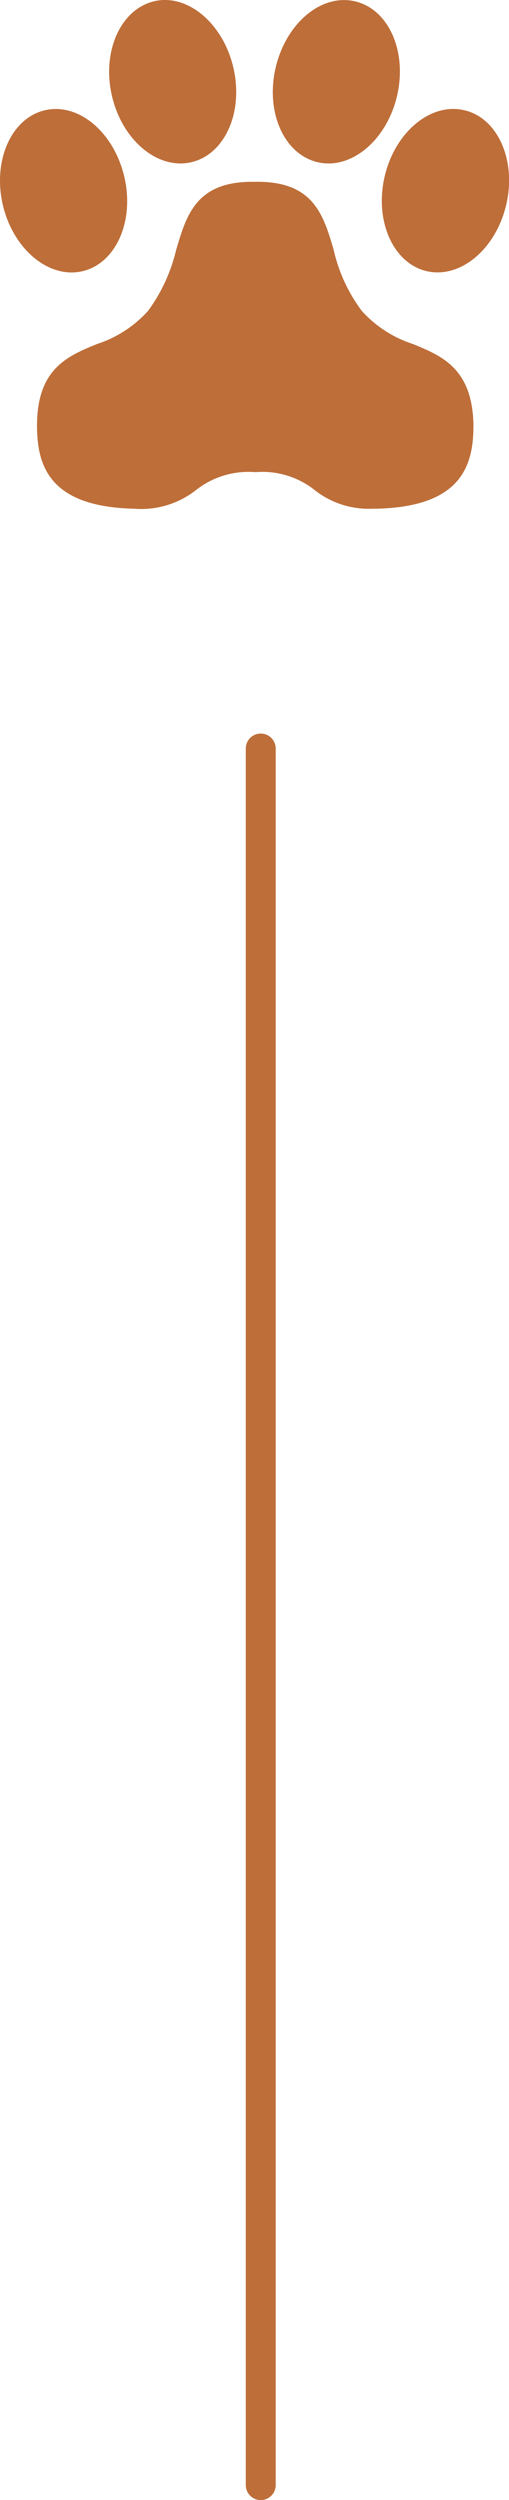 <svg xmlns="http://www.w3.org/2000/svg" width="34.014" height="167" viewBox="0 0 34.014 167">
  <g id="FINAL" transform="translate(120 73)">
    <g id="_1_www_walks" data-name="1_www_walks" transform="translate(-120 -73)">
      <g id="Group-6" transform="translate(0 0)">
        <g id="reasons-to-wag" transform="translate(0 0)">
          <path id="Line-4" d="M.153,0V116" transform="translate(17.271 50)" fill="none" stroke="#BE6E39" stroke-linecap="round" stroke-width="2"/>
          <g id="paw">
            <path id="Path" d="M27.581,22.913A7.867,7.867,0,0,1,24.167,20.7a10.783,10.783,0,0,1-1.879-4.083c-.69-2.347-1.353-4.539-5.092-4.539h-.338c-3.758,0-4.4,2.206-5.092,4.539A11.31,11.31,0,0,1,9.887,20.7a7.88,7.88,0,0,1-3.41,2.215c-1.963.8-4.011,1.647-4.011,5.444,0,2.628.77,5.421,6.468,5.557a5.945,5.945,0,0,0,4.227-1.3,5.651,5.651,0,0,1,3.9-1.141,5.616,5.616,0,0,1,3.889,1.141,5.832,5.832,0,0,0,3.941,1.3h.277c5.7-.136,6.463-2.929,6.463-5.557C31.574,24.56,29.54,23.715,27.581,22.913Z" transform="translate(0.008 0.065)" fill="#BE6E39"/>
            <path id="Path-2" data-name="Path" d="M12.887,10.8c2.215-.615,3.4-3.5,2.633-6.458S12.329-.508,10.128.12s-3.4,3.5-2.638,6.458S10.672,11.422,12.887,10.8Z" transform="translate(0.032 0)" fill="#BE6E39"/>
            <path id="Path-3" data-name="Path" d="M21.012,10.8c2.215.629,4.637-1.277,5.4-4.224S26,.735,23.767.12,19.149,1.4,18.384,4.345,18.792,10.179,21.012,10.8Z" transform="translate(0.079 0)" fill="#BE6E39"/>
            <path id="Path-4" data-name="Path" d="M5.637,18.053c2.211-.615,3.4-3.5,2.624-6.463S5.083,6.746,2.868,7.366-.53,10.877.23,13.824,3.422,18.668,5.637,18.053Z" transform="translate(0 0.032)" fill="#BE6E39"/>
            <path id="Path-5" data-name="Path" d="M31.036,7.361c-2.211-.615-4.637,1.272-5.4,4.224s.422,5.848,2.638,6.463,4.628-1.267,5.4-4.224S33.256,7.962,31.036,7.361Z" transform="translate(0.11 0.032)" fill="#BE6E39"/>
          </g>
        </g>
      </g>
    </g>
  </g>
</svg>

<!-- REPRESENTA LOS 3 PRIMEROS ICONOS (la patita con la linea vertical abajo) -->